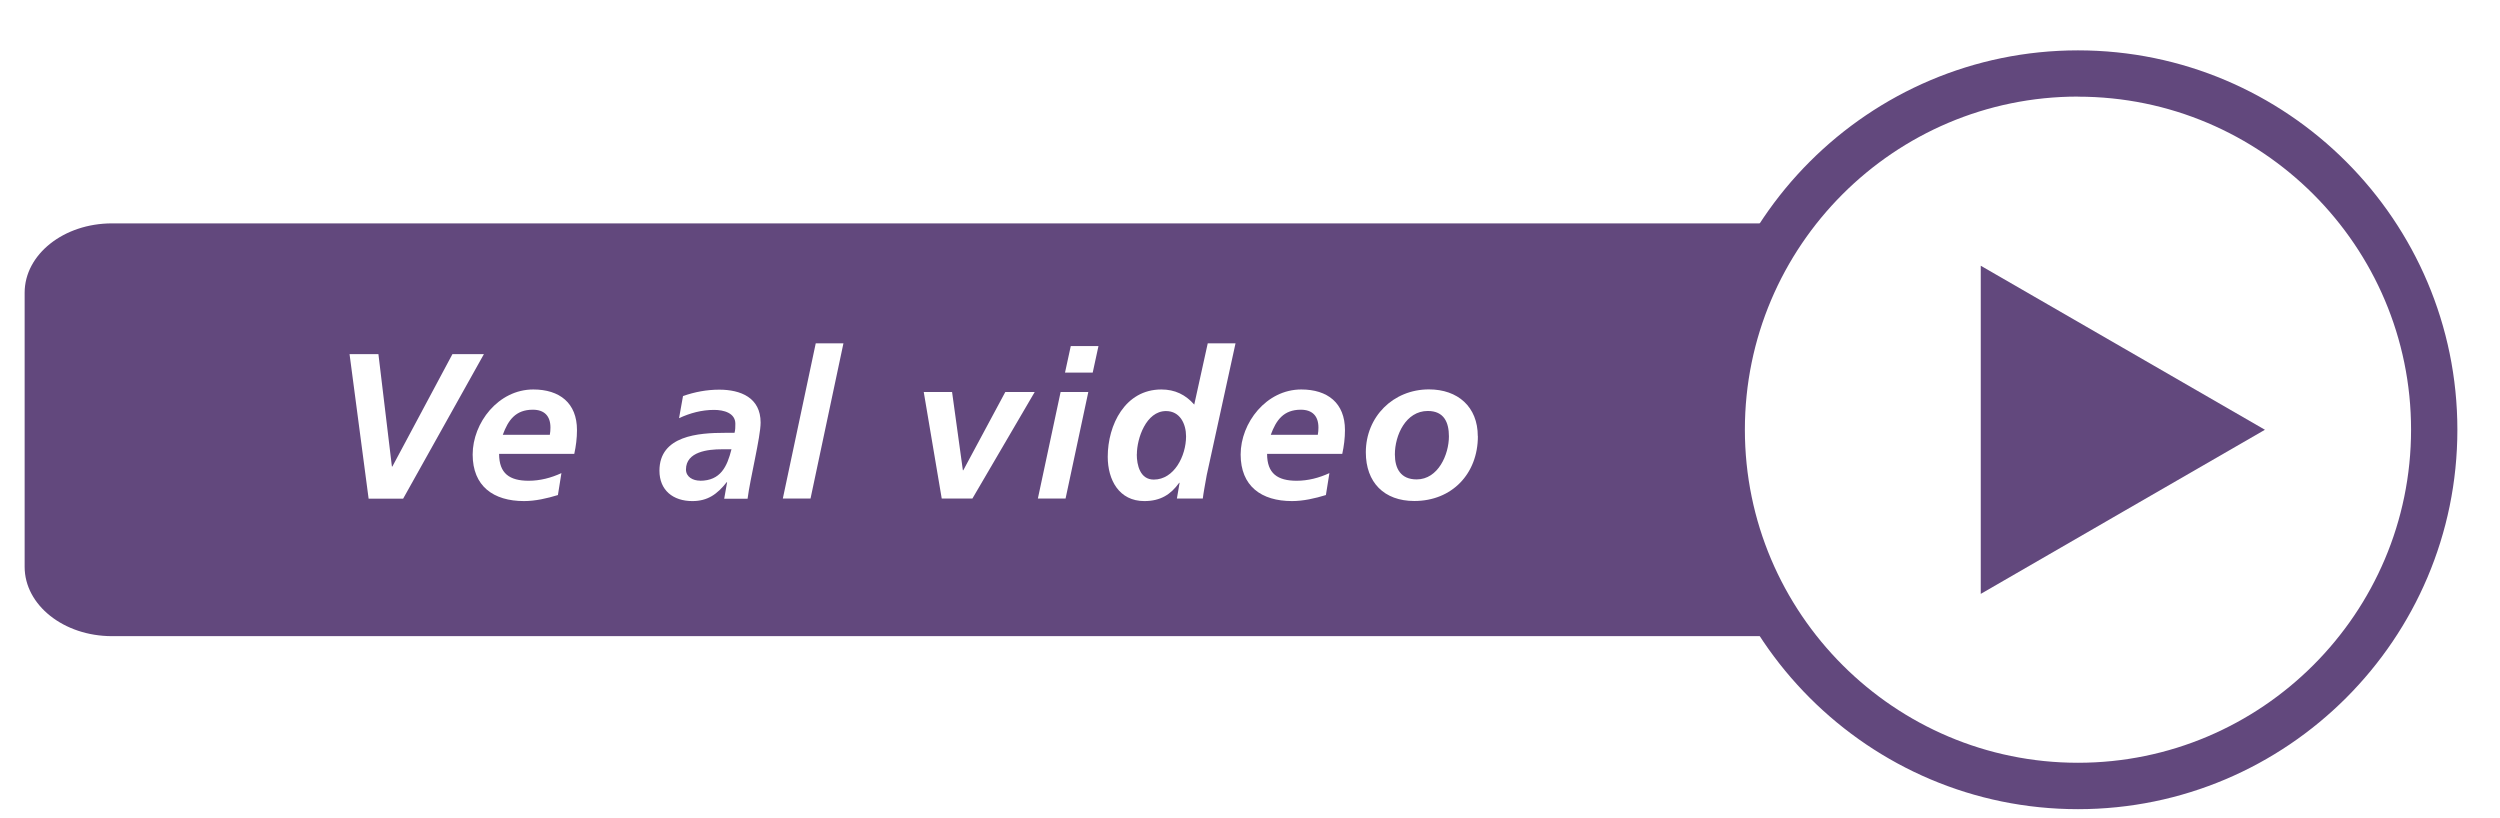 <?xml version="1.0" encoding="UTF-8"?>
<svg id="botones" xmlns="http://www.w3.org/2000/svg" xmlns:xlink="http://www.w3.org/1999/xlink" viewBox="0 0 278 91">
  <defs>
    <style>
      .cls-1 {
        fill: #fff;
      }

      .cls-2 {
        fill: #62487d;
      }

      .cls-3 {
        fill: none;
        filter: url(#drop-shadow-58);
      }
    </style>
    <filter id="drop-shadow-58" filterUnits="userSpaceOnUse">
      <feOffset dx="0" dy="4.6"/>
      <feGaussianBlur result="blur" stdDeviation="2.3"/>
      <feFlood flood-color="#2b1842" flood-opacity=".7"/>
      <feComposite in2="blur" operator="in"/>
      <feComposite in="SourceGraphic"/>
    </filter>
  </defs>
  <g class="cls-3">
    <path class="cls-2" d="m12.45,20.24h224.89c5.36,0,9.71,3.45,9.71,7.71v30.48c0,4.26-4.35,7.71-9.71,7.71H12.45c-5.36,0-9.71-3.45-9.71-7.71v-30.48c0-4.26,4.35-7.71,9.71-7.71Z"/>
    <g>
      <path class="cls-1" d="m38.86,34.78h3.22l1.5,12.5h.05l6.68-12.5h3.5l-8.98,16.07h-3.84l-2.12-16.07Z"/>
      <path class="cls-1" d="m55.5,45.87c0,2.19,1.17,2.99,3.29,2.99,1.27,0,2.49-.32,3.64-.85l-.39,2.44c-1.2.37-2.51.67-3.77.67-3.41,0-5.71-1.66-5.71-5.18s2.85-7.23,6.74-7.23c2.92,0,4.86,1.5,4.86,4.51,0,.9-.11,1.77-.3,2.65h-8.35Zm5.64-2.12c.05-.28.07-.53.07-.81,0-1.27-.67-1.98-1.96-1.98-1.91,0-2.74,1.15-3.34,2.79h5.22Z"/>
      <path class="cls-1" d="m80.86,49.02h-.05c-1.06,1.34-2.12,2.1-3.82,2.1-2.14,0-3.66-1.2-3.66-3.38,0-3.91,4.37-4.21,7.27-4.21h1.08c.09-.32.09-.67.09-1.01,0-1.2-1.29-1.54-2.37-1.54-1.36,0-2.67.35-3.89.92l.44-2.46c1.31-.46,2.65-.71,4.03-.71,2.37,0,4.6.88,4.6,3.66,0,1.59-1.17,6.24-1.45,8.47h-2.6l.32-1.82Zm-3.02-.16c2.3,0,3.02-1.59,3.5-3.5h-1.08c-1.5,0-3.98.25-3.98,2.25,0,.83.78,1.24,1.57,1.24Z"/>
      <path class="cls-1" d="m90.71,33.58h3.08l-3.66,17.26h-3.08l3.66-17.26Z"/>
      <path class="cls-1" d="m102.72,38.99h3.15l1.2,8.7h.05l4.67-8.7h3.27l-6.93,11.85h-3.41l-2-11.85Z"/>
      <path class="cls-1" d="m117.94,38.99h3.08l-2.53,11.85h-3.08l2.53-11.85Zm1.13-5.11h3.08l-.64,2.95h-3.08l.64-2.95Z"/>
      <path class="cls-1" d="m137.39,33.58l-3.2,14.64c-.18,1.01-.37,2.02-.44,2.62h-2.88l.3-1.75h-.05c-.92,1.29-2.07,2.03-3.87,2.03-2.81,0-4.07-2.35-4.07-4.93,0-3.54,1.93-7.48,5.96-7.48,1.52,0,2.69.58,3.66,1.68l1.5-6.81h3.08Zm-10.98,12.34c0,1.2.37,2.81,1.89,2.81,2.26,0,3.59-2.62,3.59-4.81,0-1.38-.67-2.81-2.23-2.81-2.21,0-3.24,3.04-3.24,4.81Z"/>
      <path class="cls-1" d="m140.9,45.87c0,2.19,1.17,2.99,3.29,2.99,1.27,0,2.49-.32,3.64-.85l-.39,2.44c-1.2.37-2.51.67-3.77.67-3.41,0-5.71-1.66-5.71-5.18s2.85-7.23,6.74-7.23c2.92,0,4.86,1.5,4.86,4.51,0,.9-.11,1.77-.3,2.65h-8.36Zm5.64-2.12c.05-.28.07-.53.07-.81,0-1.27-.67-1.98-1.96-1.98-1.91,0-2.74,1.15-3.34,2.79h5.22Z"/>
      <path class="cls-1" d="m164.34,43.91c0,4.17-2.88,7.2-7.07,7.2-3.36,0-5.39-2.07-5.39-5.41,0-3.96,3.04-7,7.02-7,3.2,0,5.43,1.93,5.43,5.2Zm-3.22.02c0-1.54-.53-2.83-2.35-2.83-2.44,0-3.66,2.69-3.66,4.83,0,1.56.64,2.78,2.42,2.78,2.39,0,3.59-2.76,3.59-4.79Z"/>
    </g>
    <g>
      <circle class="cls-1" cx="231.07" cy="43.19" r="39.62"/>
      <path class="cls-2" d="m231.07,85.38c-23.26,0-42.19-18.93-42.19-42.19S207.81,1,231.07,1s42.19,18.93,42.19,42.19-18.93,42.19-42.19,42.19Zm0-79.24c-20.43,0-37.04,16.62-37.04,37.04s16.62,37.04,37.04,37.04,37.04-16.62,37.04-37.04S251.5,6.15,231.07,6.15Z"/>
    </g>
    <polygon class="cls-2" points="220.26 43.19 220.26 24.95 236.06 34.07 251.86 43.19 236.06 52.31 220.26 61.44 220.26 43.19"/>
  </g>
</svg>